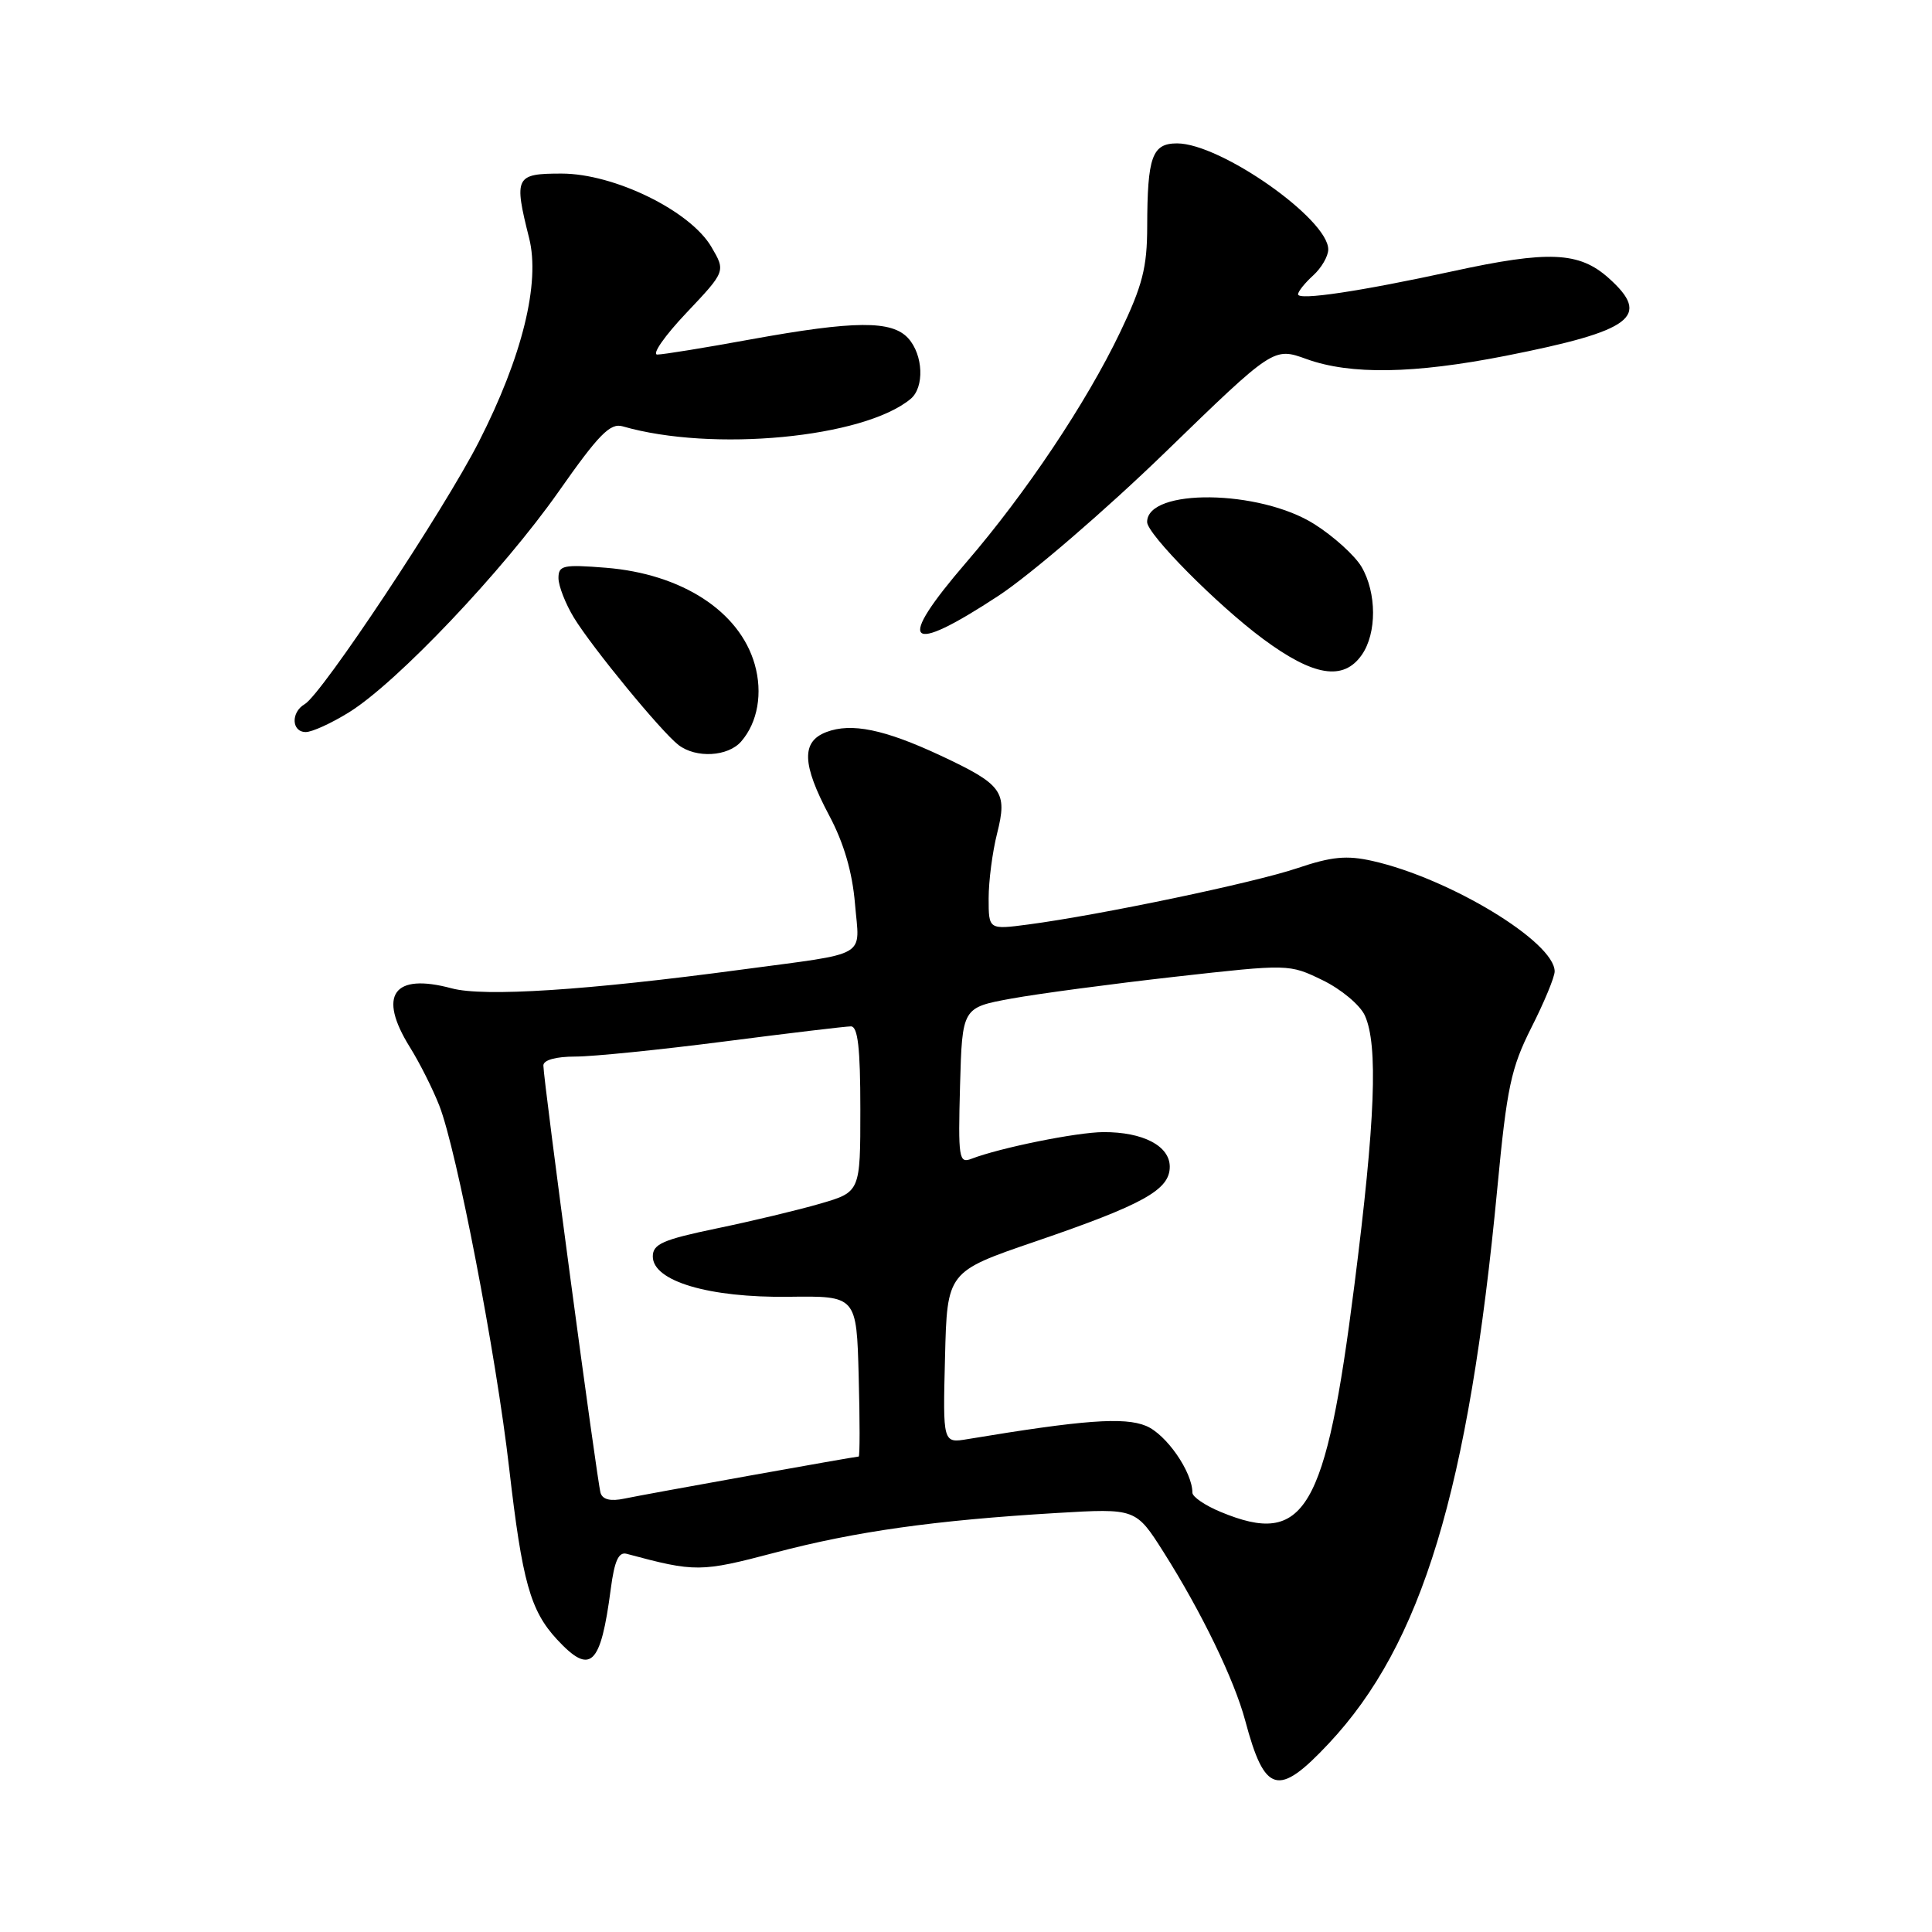 <?xml version="1.0" encoding="UTF-8" standalone="no"?>
<!DOCTYPE svg PUBLIC "-//W3C//DTD SVG 1.1//EN" "http://www.w3.org/Graphics/SVG/1.1/DTD/svg11.dtd" >
<svg xmlns="http://www.w3.org/2000/svg" xmlns:xlink="http://www.w3.org/1999/xlink" version="1.1" viewBox="0 0 256 256">
 <g >
 <path fill="currentColor"
d=" M 176.05 231.04 C 188.41 217.88 194.60 197.50 198.41 157.37 C 199.67 144.08 200.22 141.51 202.92 136.15 C 204.62 132.80 206.00 129.46 206.00 128.72 C 206.00 124.82 192.08 116.38 181.86 114.08 C 178.44 113.31 176.45 113.50 171.89 115.04 C 166.10 116.99 145.77 121.24 136.25 122.50 C 131.00 123.19 131.00 123.19 131.00 119.04 C 131.00 116.75 131.50 112.88 132.12 110.44 C 133.52 104.89 132.84 103.96 124.62 100.11 C 117.19 96.64 112.82 95.74 109.50 97.00 C 106.16 98.27 106.26 101.26 109.88 108.07 C 111.82 111.72 112.94 115.56 113.29 119.75 C 113.90 127.04 115.38 126.18 98.24 128.48 C 77.75 131.23 64.13 132.11 59.85 130.96 C 52.12 128.88 50.01 131.85 54.32 138.77 C 55.60 140.82 57.35 144.30 58.21 146.50 C 60.51 152.35 65.74 179.48 67.47 194.57 C 69.20 209.59 70.27 213.42 73.82 217.25 C 78.25 222.02 79.59 220.75 80.93 210.54 C 81.42 206.81 81.97 205.60 83.04 205.89 C 92.15 208.34 92.82 208.33 102.70 205.73 C 113.41 202.91 123.83 201.45 140.00 200.48 C 150.50 199.86 150.50 199.86 154.19 205.68 C 159.19 213.58 163.55 222.57 165.00 228.00 C 167.59 237.69 169.35 238.18 176.05 231.04 Z  M 98.21 98.25 C 100.41 95.72 101.09 91.82 100.00 88.01 C 97.99 81.00 90.34 76.04 80.28 75.23 C 74.61 74.78 74.00 74.91 74.00 76.61 C 74.01 77.65 74.93 80.01 76.05 81.85 C 78.47 85.81 87.64 96.98 89.91 98.72 C 92.24 100.50 96.46 100.26 98.21 98.25 Z  M 46.27 94.37 C 52.60 90.44 66.64 75.64 74.00 65.17 C 79.32 57.58 80.86 56.01 82.50 56.49 C 94.38 59.93 114.45 58.02 120.66 52.86 C 122.51 51.33 122.34 47.03 120.35 44.83 C 118.18 42.43 113.25 42.47 99.42 44.98 C 93.41 46.08 87.87 46.98 87.10 46.98 C 86.34 46.99 88.06 44.51 90.93 41.48 C 96.16 35.95 96.16 35.95 94.27 32.73 C 91.48 27.94 81.39 23.00 74.41 23.00 C 68.28 23.00 68.07 23.42 70.11 31.54 C 71.61 37.49 69.20 47.27 63.45 58.54 C 58.82 67.62 42.65 91.98 40.38 93.30 C 38.52 94.38 38.62 97.00 40.52 97.00 C 41.36 97.00 43.94 95.82 46.27 94.37 Z  M 180.44 86.78 C 182.45 83.91 182.43 78.54 180.40 75.09 C 179.51 73.60 176.71 71.06 174.16 69.45 C 166.91 64.86 152.00 64.67 152.00 69.17 C 152.00 70.79 161.31 80.18 167.36 84.66 C 174.05 89.62 178.01 90.26 180.44 86.78 Z  M 132.31 78.94 C 136.55 76.15 146.49 67.60 154.39 59.94 C 168.76 46.00 168.76 46.00 173.13 47.58 C 178.95 49.68 187.35 49.54 199.50 47.15 C 216.36 43.82 218.85 41.94 213.15 36.84 C 209.24 33.35 205.20 33.17 192.45 35.95 C 180.27 38.60 172.00 39.84 172.00 39.00 C 172.00 38.62 172.90 37.50 174.00 36.50 C 175.10 35.50 176.00 33.95 176.00 33.05 C 176.00 29.02 161.72 19.00 155.97 19.00 C 152.66 19.00 152.03 20.76 152.01 30.03 C 152.00 35.44 151.39 37.83 148.42 44.03 C 143.97 53.33 135.94 65.34 128.05 74.50 C 118.63 85.44 120.09 86.96 132.31 78.94 Z  M 161.75 200.34 C 159.69 199.49 158.00 198.34 158.00 197.79 C 158.00 195.04 154.54 190.05 151.86 188.94 C 148.97 187.74 143.50 188.15 128.22 190.69 C 124.93 191.24 124.93 191.24 125.22 179.87 C 125.50 168.50 125.50 168.50 137.20 164.50 C 151.51 159.60 155.00 157.66 155.00 154.60 C 155.00 151.84 151.47 149.99 146.20 150.01 C 142.68 150.03 132.53 152.08 128.71 153.55 C 127.06 154.19 126.95 153.48 127.21 143.88 C 127.50 133.51 127.50 133.51 134.00 132.32 C 137.57 131.67 147.32 130.37 155.65 129.43 C 170.81 127.73 170.81 127.73 175.25 129.88 C 177.70 131.07 180.21 133.16 180.85 134.56 C 182.62 138.46 182.24 148.47 179.46 170.32 C 175.65 200.33 172.91 204.97 161.75 200.34 Z  M 79.58 197.83 C 79.13 196.38 72.00 143.11 72.00 141.18 C 72.00 140.46 73.65 140.00 76.25 140.00 C 78.59 140.00 87.47 139.10 96.00 138.00 C 104.53 136.90 112.06 136.00 112.75 136.00 C 113.67 136.00 114.00 138.86 114.00 146.97 C 114.00 157.94 114.00 157.94 108.68 159.49 C 105.76 160.34 99.57 161.82 94.93 162.78 C 87.83 164.26 86.50 164.84 86.50 166.49 C 86.50 169.76 93.93 171.97 104.50 171.83 C 113.50 171.71 113.50 171.71 113.78 182.36 C 113.94 188.21 113.94 193.00 113.78 193.00 C 113.23 193.01 85.45 198.00 82.75 198.57 C 80.92 198.96 79.86 198.71 79.58 197.83 Z "/>
</g>
</svg>